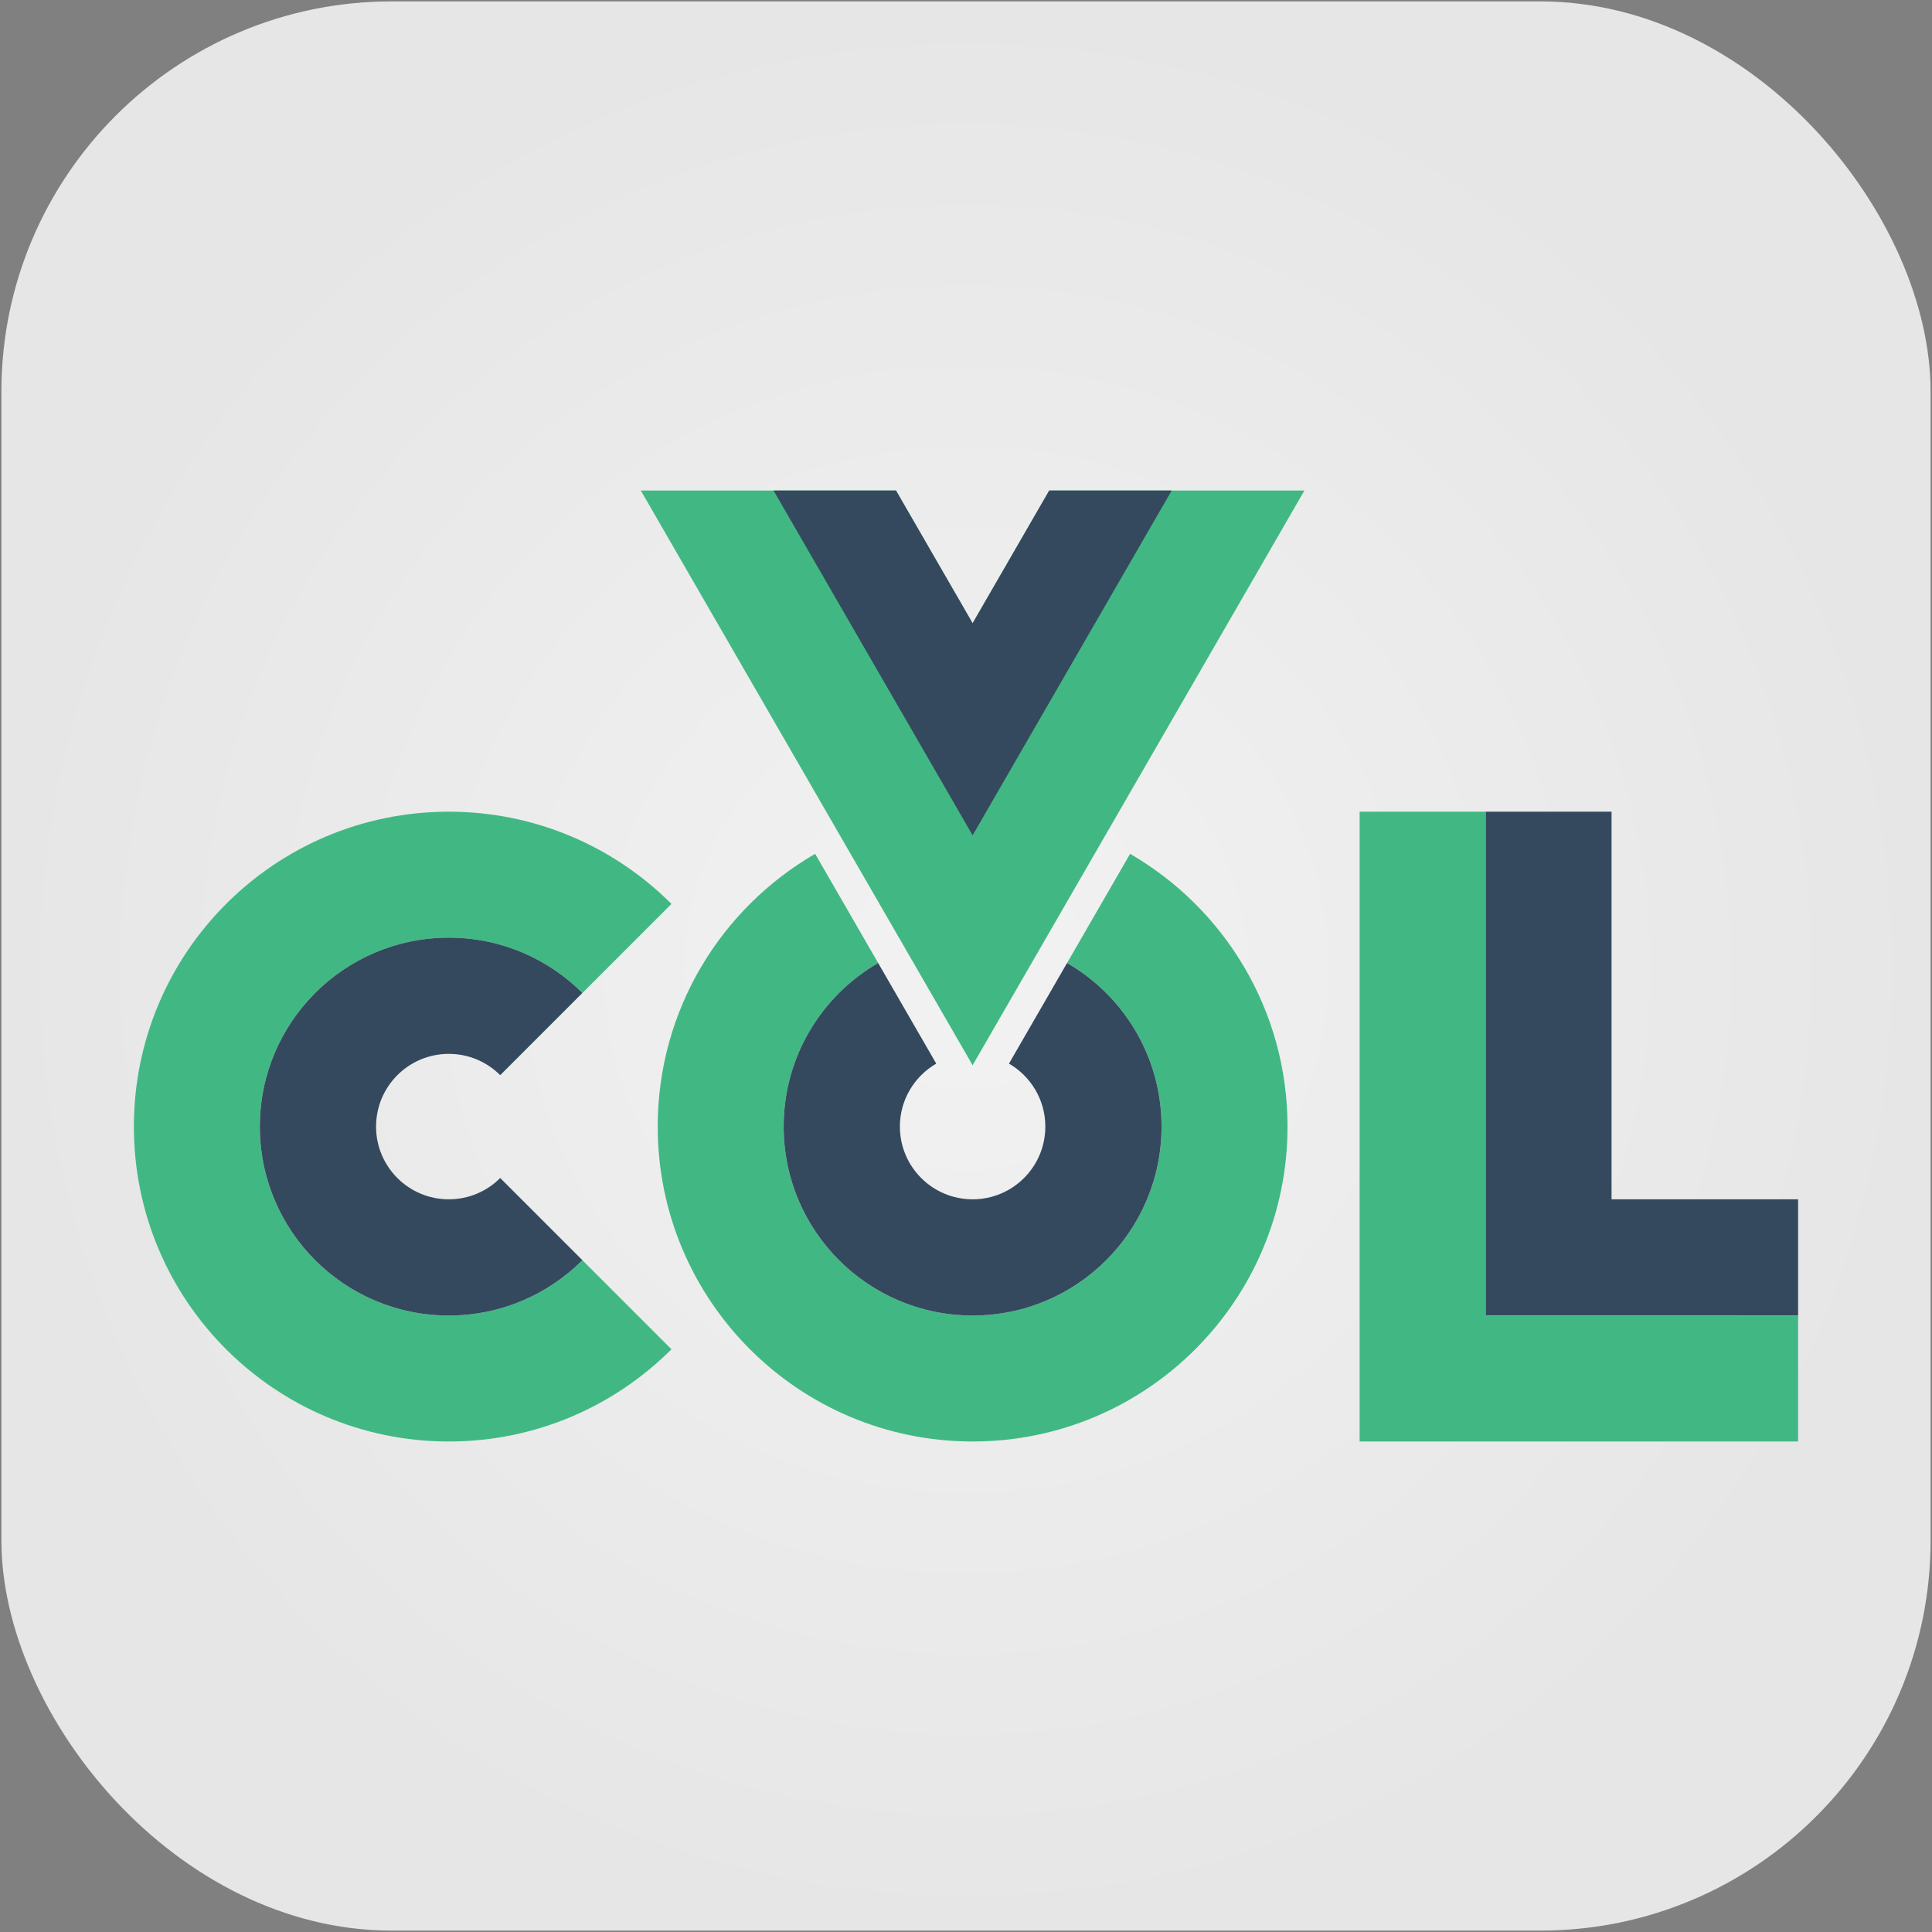 <?xml version="1.0" encoding="UTF-8"?><svg id="a" xmlns="http://www.w3.org/2000/svg" xmlns:xlink="http://www.w3.org/1999/xlink" viewBox="0 0 701.432 701.432"><rect x="0" y="0" width="701.432" height="701.432" fill="#808080" stroke="none"/><defs><style>.c{fill:url(#b);}.c,.d,.e{stroke-width:0px;}.d{fill:#41b883;}.e{fill:#34495e;}</style><radialGradient id="b" cx="194.292" cy="352.023" fx="194.292" fy="352.023" r="329.116" gradientTransform="translate(143.612 -23.224) scale(1.066)" gradientUnits="userSpaceOnUse"><stop offset="0" stop-color="#f2f2f2"/><stop offset="1" stop-color="#e6e6e6"/></radialGradient></defs><rect class="c" x=".505" y=".505" width="700.421" height="700.421" rx="141.688" ry="141.688"/><path class="d" d="m162.936,477.617c-37.885,0-68.597-30.712-68.597-68.598s30.712-68.597,68.597-68.597c18.943,0,36.092,7.678,48.506,20.092l32.337-32.337c-20.689-20.69-49.272-33.486-80.843-33.486-63.142,0-114.329,51.187-114.329,114.329s51.187,114.329,114.329,114.329c31.571,0,60.153-12.797,80.843-33.486l-32.337-32.337c-12.414,12.414-29.563,20.092-48.506,20.092Z"/><path class="e" d="m94.339,409.02c0,37.885,30.712,68.598,68.597,68.598,18.943,0,36.092-7.678,48.506-20.092l-29.836-29.836c-4.778,4.778-11.379,7.733-18.67,7.733-14.582,0-26.403-11.821-26.403-26.403s11.821-26.403,26.403-26.403c7.291,0,13.892,2.955,18.67,7.733l29.836-29.836c-12.414-12.414-29.563-20.092-48.506-20.092-37.885,0-68.597,30.712-68.597,68.597Z"/><path class="d" d="m410.289,309.994l-22.878,39.626c20.5,11.862,34.303,34.012,34.303,59.4,0,37.885-30.712,68.597-68.598,68.597s-68.597-30.712-68.597-68.597c0-25.388,13.803-47.538,34.303-59.4l-22.878-39.626c-34.168,19.769-57.157,56.712-57.157,99.025,0,63.142,51.187,114.329,114.329,114.329s114.329-51.187,114.329-114.329c0-42.314-22.989-79.256-57.157-99.025Z"/><path class="e" d="m379.52,409.02c0,14.582-11.821,26.403-26.403,26.403s-26.403-11.821-26.403-26.403c0-9.772,5.313-18.297,13.203-22.863l-21.095-36.537c-20.5,11.862-34.303,34.012-34.303,59.4,0,37.885,30.712,68.597,68.597,68.597s68.598-30.712,68.598-68.597c0-25.388-13.803-47.538-34.303-59.4l-21.095,36.537c7.891,4.566,13.203,13.091,13.203,22.863Z"/><path class="d" d="m380.938,178.083l-27.821,48.188-27.821-48.188h-92.649s120.47,208.663,120.47,208.663l120.47-208.663h-92.649Z"/><path class="e" d="m380.938,178.083l-27.821,48.188-27.821-48.188h-44.461s72.282,125.195,72.282,125.195l72.282-125.195h-44.461Z"/><polygon class="e" points="652.825 435.423 585.091 435.423 585.091 294.691 539.36 294.691 539.36 477.617 585.091 477.617 585.091 477.617 652.825 477.617 652.825 435.423"/><polygon class="d" points="652.825 477.617 539.36 477.617 539.36 294.691 493.628 294.691 493.628 523.349 539.36 523.349 539.36 523.348 652.825 523.348 652.825 477.617"/></svg>